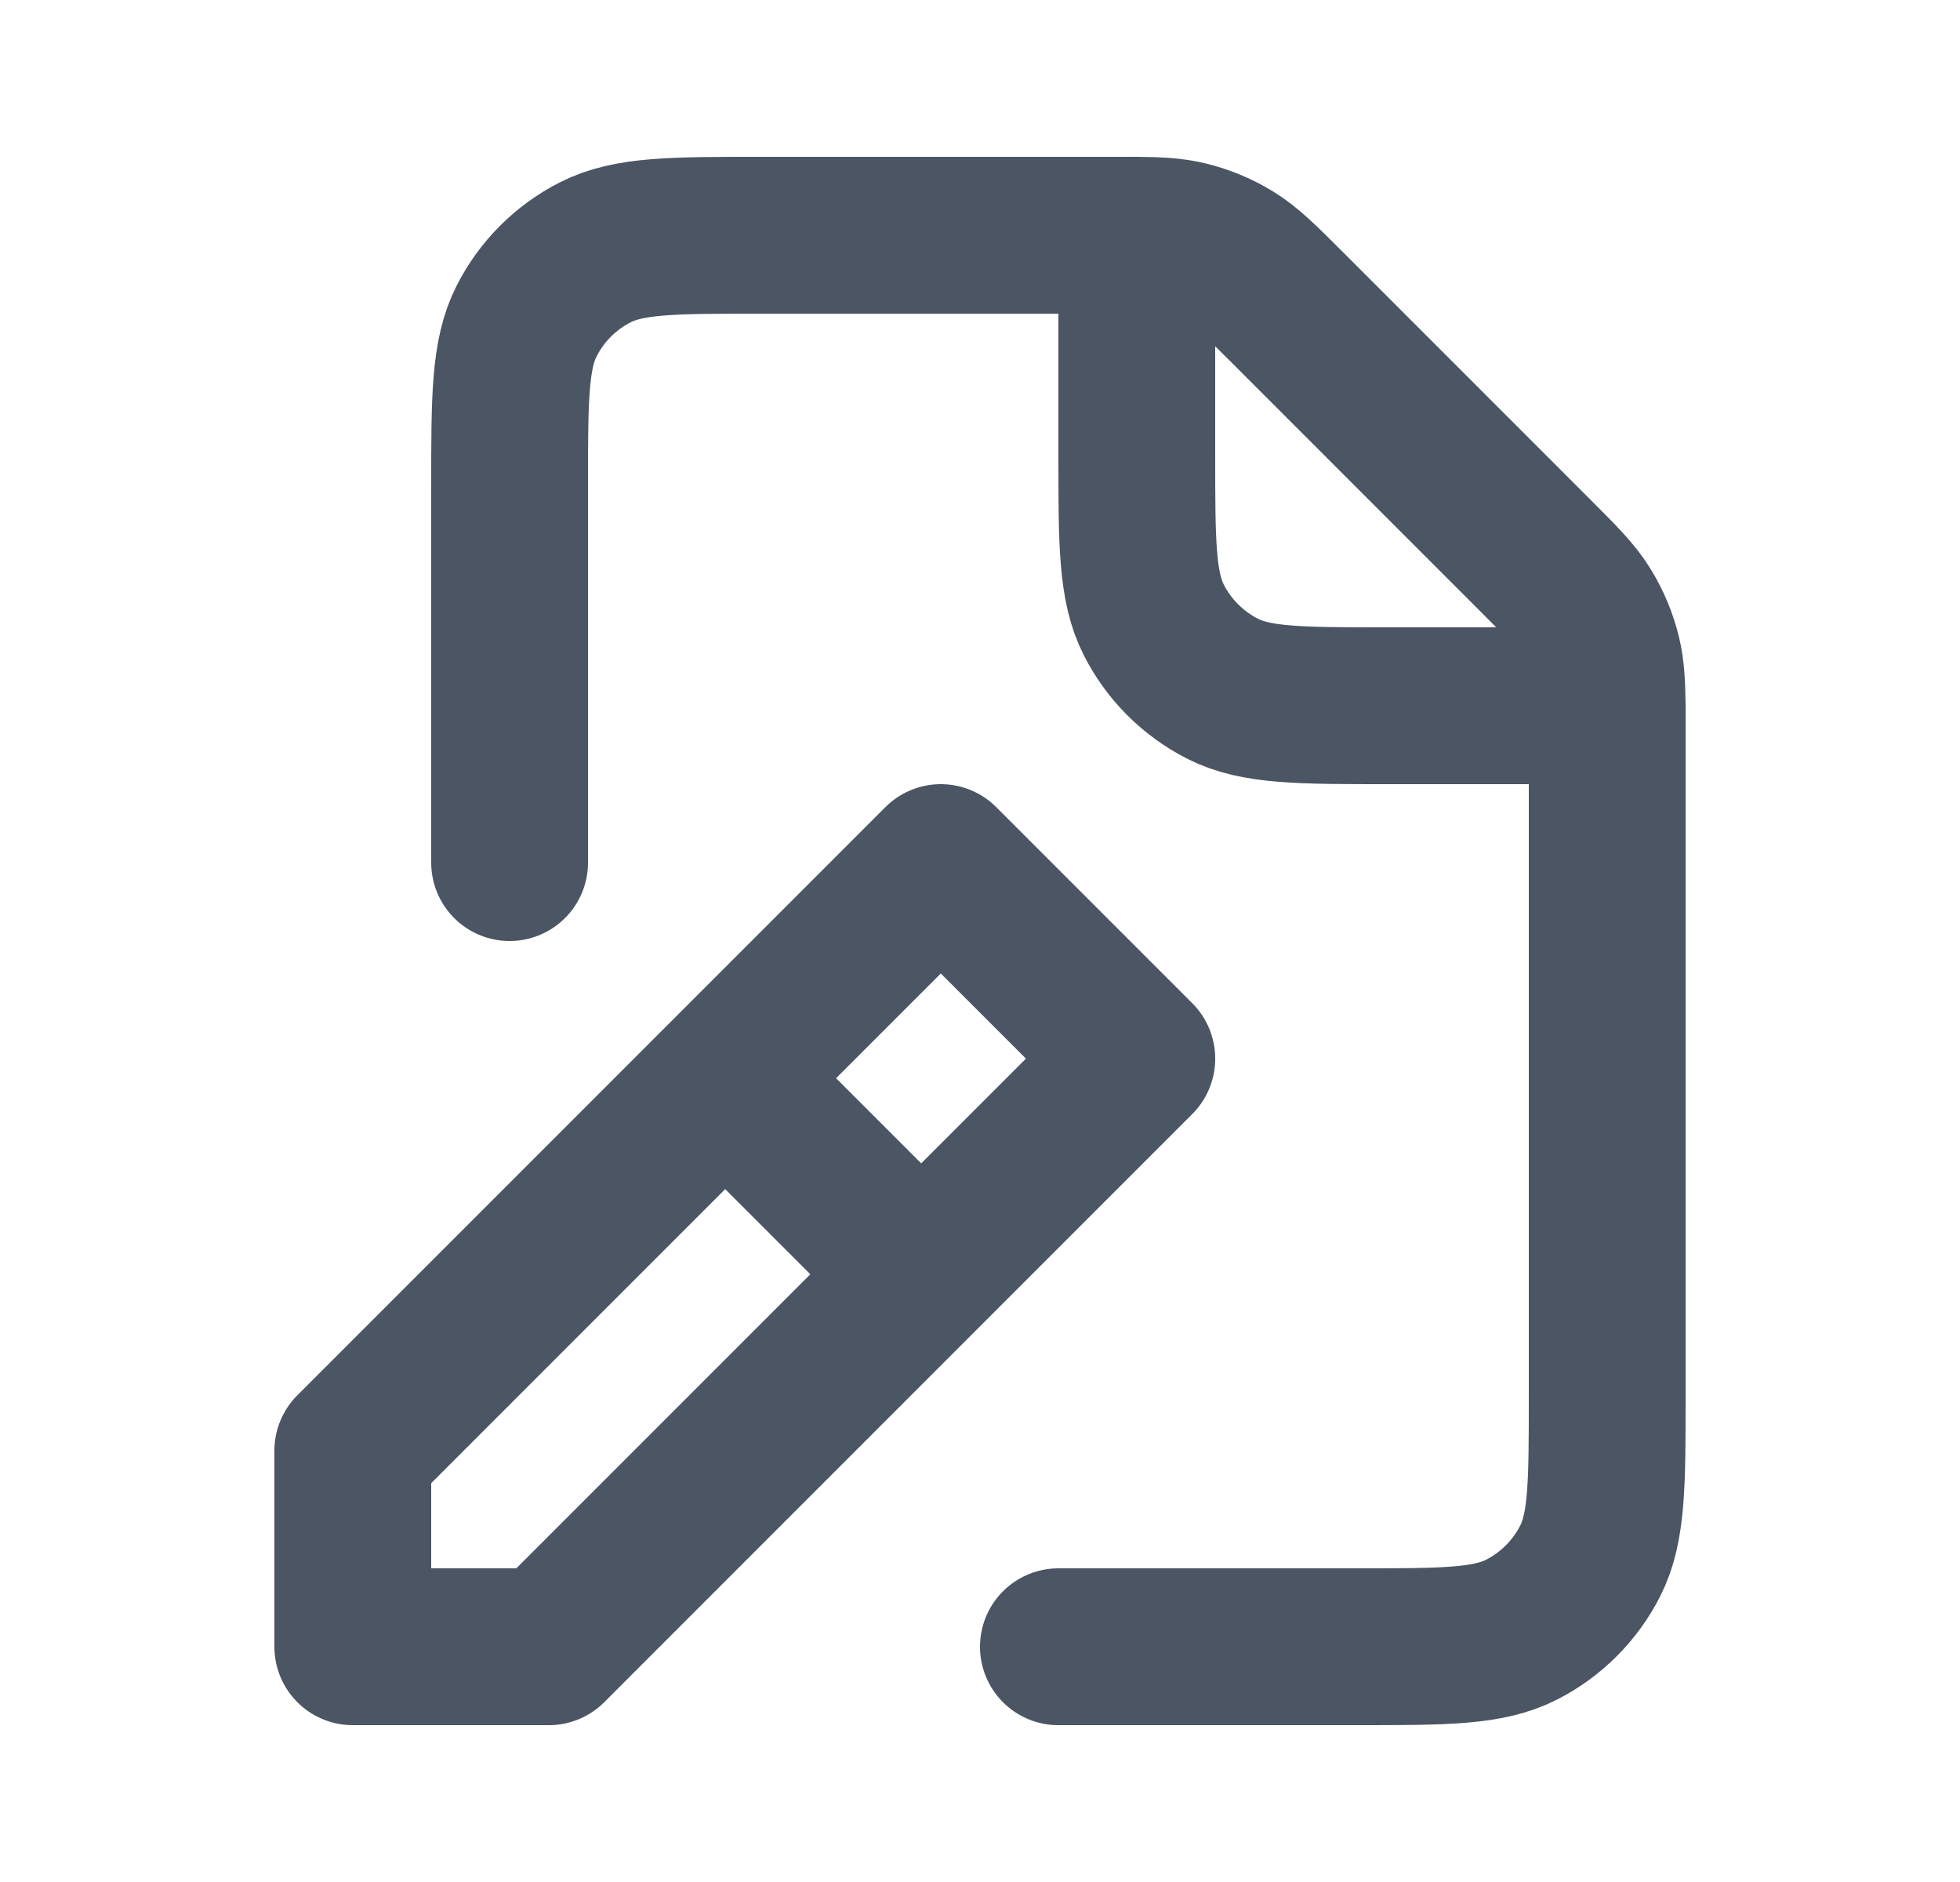 <svg width="25" height="24" viewBox="0 0 25 24" fill="none" xmlns="http://www.w3.org/2000/svg">
<path d="M6.5 11V6.2C6.5 5.08 6.5 4.52 6.718 4.092C6.91 3.715 7.215 3.41 7.592 3.218C8.02 3 8.58 3 9.7 3H14.5M14.5 3C14.786 3.002 14.966 3.014 15.139 3.055C15.343 3.104 15.538 3.185 15.717 3.295C15.918 3.418 16.092 3.592 16.438 3.938L19.563 7.063C19.909 7.409 20.081 7.581 20.204 7.783C20.314 7.962 20.395 8.157 20.444 8.361C20.486 8.534 20.496 8.715 20.5 9M14.5 3V5.8C14.5 6.92 14.5 7.48 14.718 7.908C14.91 8.284 15.216 8.59 15.592 8.782C16.019 9 16.579 9 17.697 9H20.5M20.5 9V17.804C20.5 18.922 20.5 19.481 20.282 19.908C20.09 20.284 19.784 20.59 19.408 20.782C18.98 21 18.42 21 17.303 21H13.5M9.5 14L11.5 16M4.5 21V18.5L12 11L14.5 13.5L7 21H4.5Z" stroke="#4B5563" stroke-width="2" stroke-linecap="round" stroke-linejoin="round"/>
</svg>
